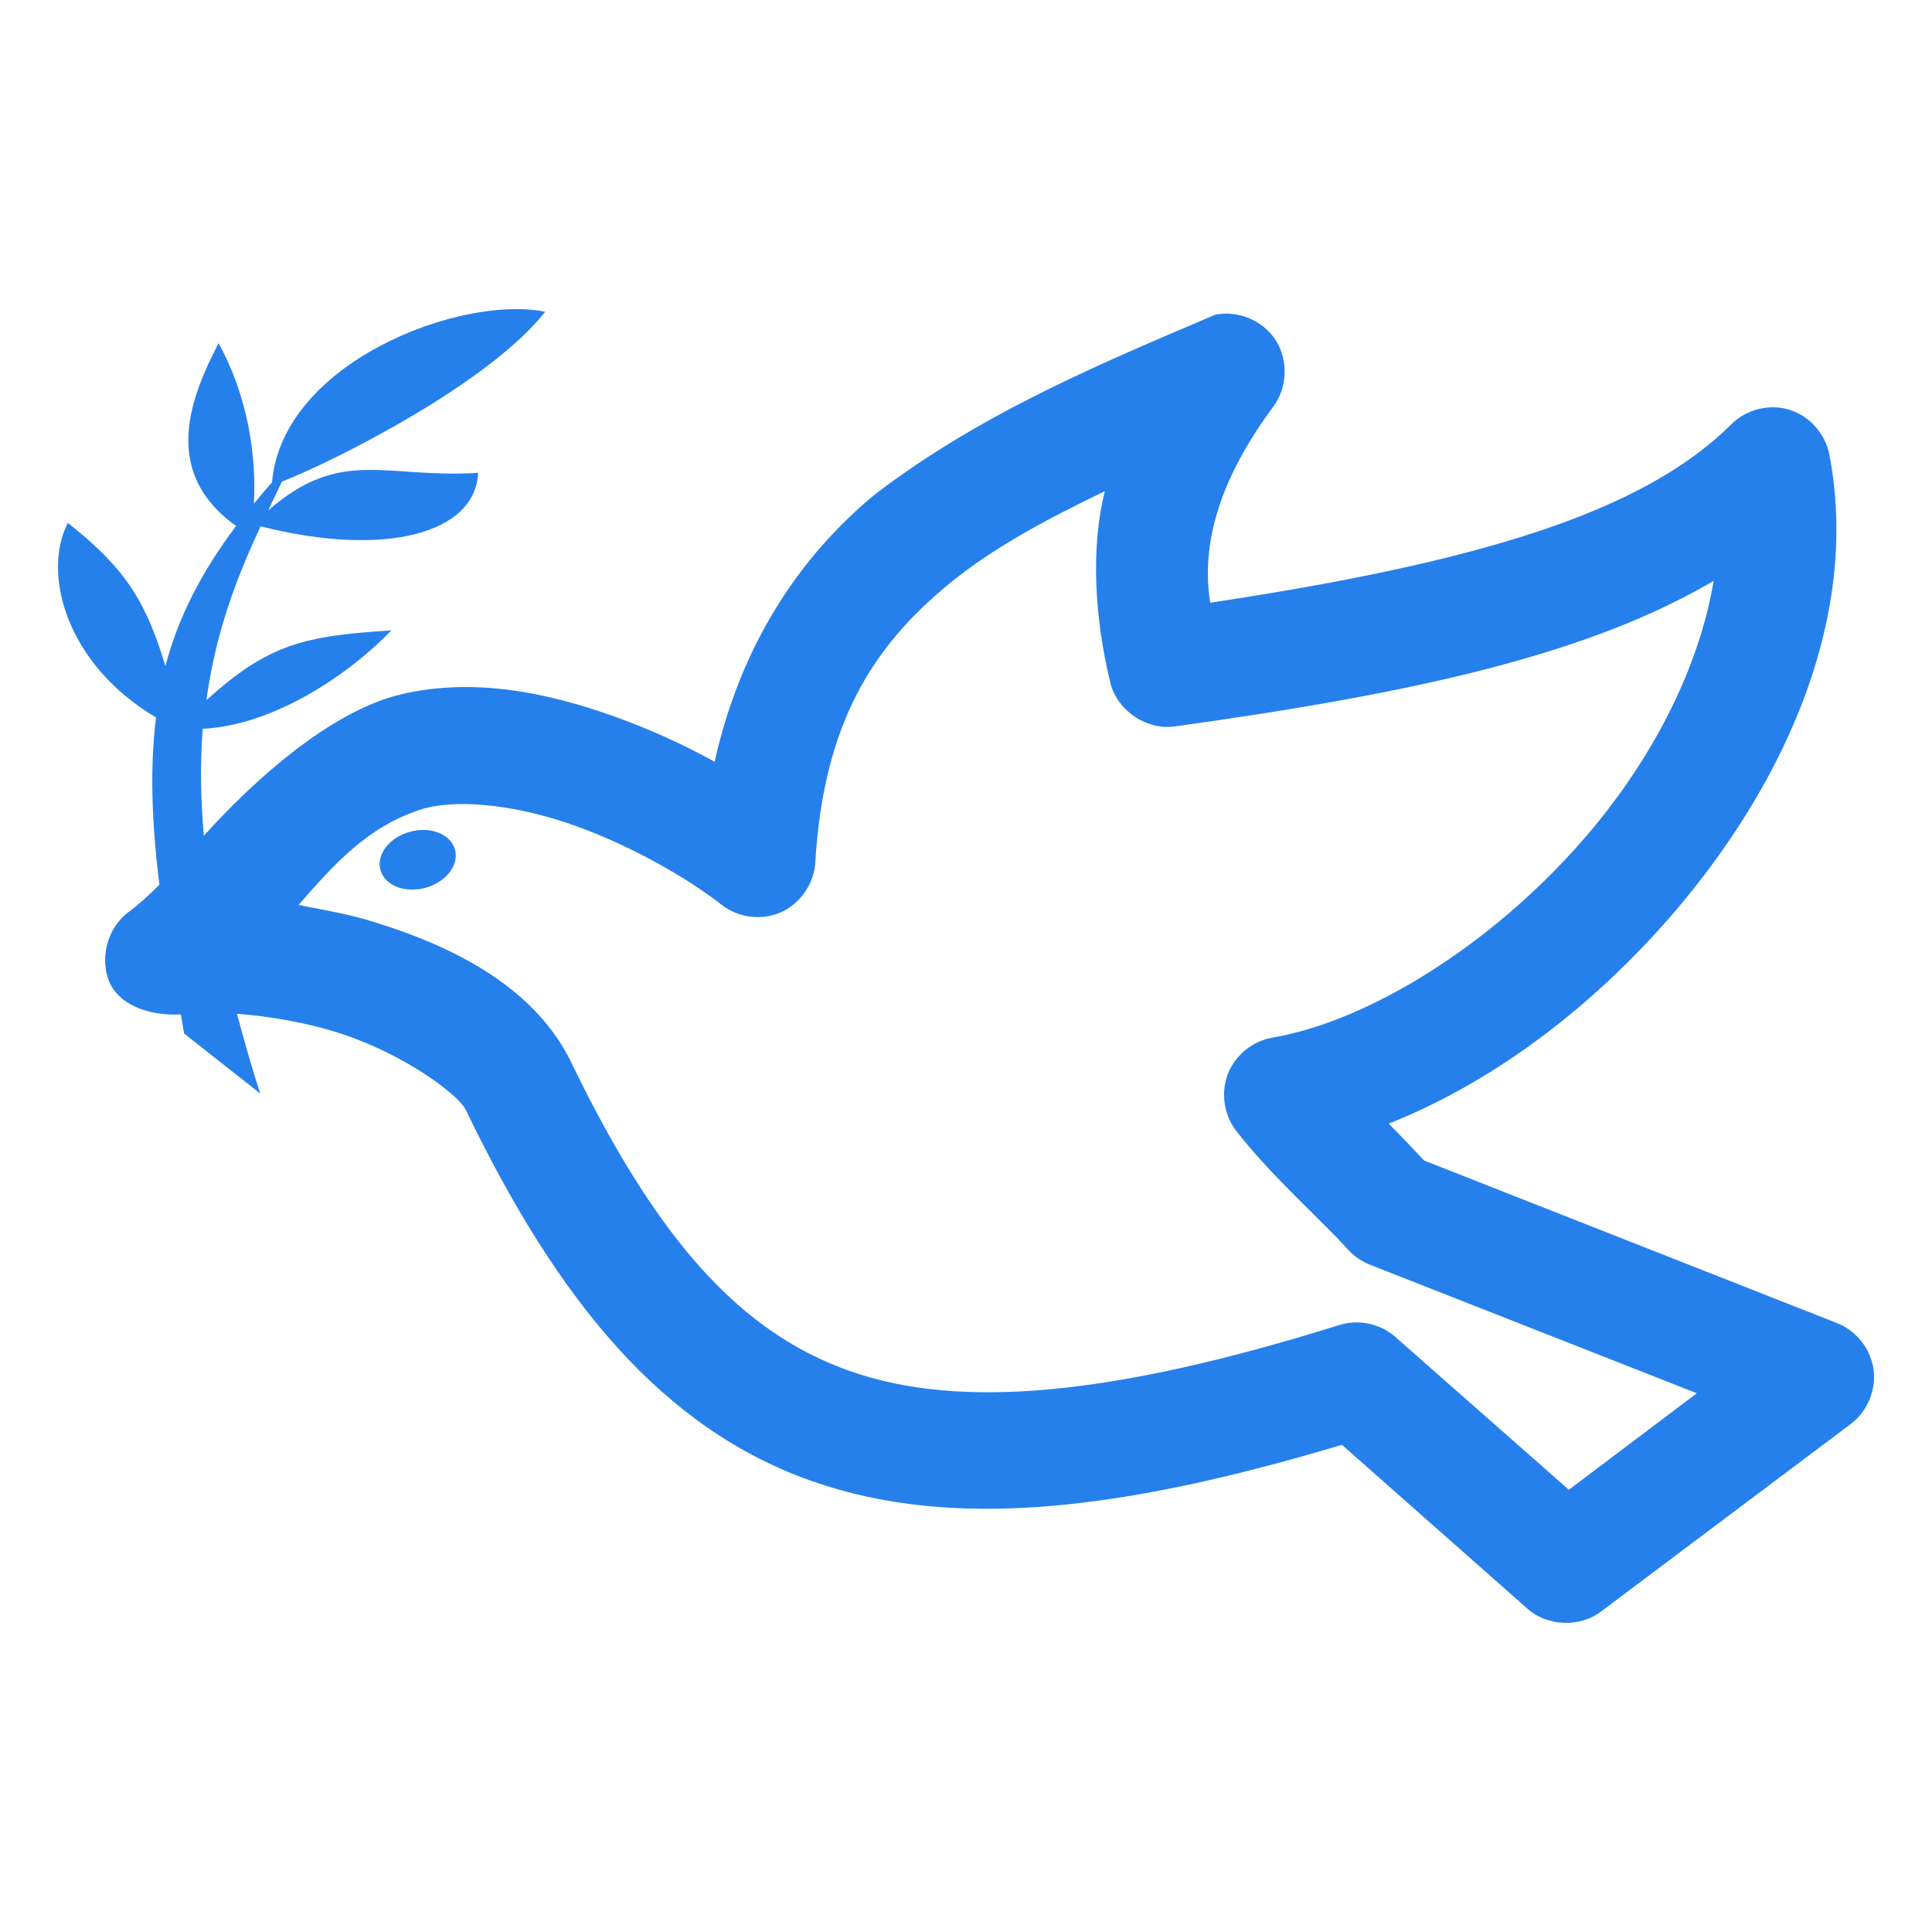 <svg height='100px' width='100px'  fill="#2680eb" xmlns="http://www.w3.org/2000/svg" version="1.1" x="0px" y="0px" viewBox="0 0 100 100"><g transform="translate(0,-952.362)"><path d="m 11.312,970.124 c 1.578,2.853 1.96,6.013 1.829,8.306 0.302,-0.363 0.605,-0.728 0.937,-1.096 0.53,-6.232 9.796,-9.727 14.138,-8.835 -2.9,3.708 -10.904,7.729 -13.631,8.796 -0.236,0.496 -0.465,0.986 -0.703,1.488 3.769,-3.3 6.096,-1.64 10.866,-1.948 -0.141,3.147 -4.83,4.4 -11.261,2.769 -1.209,2.601 -2.313,5.41 -2.805,9.001 3.245,-2.946 5.128,-3.327 9.58,-3.615 -2.419,2.489 -6.249,4.925 -9.767,5.094 -0.136,1.66 -0.122,3.491 0.055,5.537 2.809,-3.114 6.487,-6.267 9.845,-7.226 3.863,-1.039 7.886,-0.222 11.515,1.091 1.815,0.657 3.528,1.447 5.078,2.303 1.356,-6.048 4.376,-10.609 8.332,-13.864 5.599,-4.277 12.057,-6.911 17.579,-9.273 1.189,-0.248 2.504,0.314 3.15,1.347 0.646,1.032 0.579,2.466 -0.16,3.433 -2.285,3.084 -3.824,6.545 -3.248,10.127 14.031,-2.117 22.423,-4.71 26.97,-9.234 0.765,-0.772 1.967,-1.075 3.005,-0.756 1.038,0.319 1.865,1.244 2.069,2.314 1.574,8.195 -2.11,16.569 -7.592,23.177 -4.231,5.1 -9.594,9.235 -15.216,11.462 0.685,0.685 1.208,1.236 1.836,1.909 l 21.361,8.41 c 0.998,0.383 1.754,1.339 1.9,2.402 0.146,1.062 -0.325,2.188 -1.183,2.827 l -12.933,9.712 c -1.094,0.827 -2.766,0.761 -3.792,-0.149 l -9.608,-8.487 c -11.324,3.384 -20.078,4.456 -27.411,1.885 -7.705,-2.701 -13.137,-9.247 -17.943,-19.232 -0.38,-0.771 -3.118,-2.836 -6.417,-3.923 -1.817,-0.599 -3.793,-0.914 -5.421,-1.042 0.348,1.309 0.733,2.677 1.198,4.125 l -3.932,-3.098 c -0.067,-0.341 -0.105,-0.662 -0.168,-0.994 -1.536,0.088 -3.056,-0.419 -3.643,-1.544 -0.616,-1.27 -0.185,-2.957 0.962,-3.774 0.52,-0.39 1.041,-0.865 1.568,-1.396 -0.411,-3.303 -0.492,-6.108 -0.175,-8.654 -4.67,-2.77 -5.909,-7.47 -4.564,-10.071 3.028,2.386 4.04,4.097 5.05,7.408 0.667,-2.536 1.869,-4.877 3.66,-7.25 -3.965,-2.823 -2.303,-6.765 -0.909,-9.463 z m 45.874,7.662 c -3.052,1.466 -5.849,2.974 -8.067,4.799 -3.948,3.248 -6.489,7.208 -6.92,14.426 -0.066,1.091 -0.774,2.119 -1.768,2.565 -0.994,0.447 -2.229,0.293 -3.084,-0.384 -1.652,-1.301 -4.529,-2.987 -7.488,-4.058 -2.959,-1.07 -5.981,-1.443 -7.913,-0.924 -2.889,0.876 -4.657,2.897 -6.495,4.993 1.365,0.269 2.731,0.491 4.101,0.943 3.801,1.192 7.978,3.208 9.932,7.036 4.491,9.332 8.821,14.153 14.534,16.155 5.713,2.002 13.604,1.266 25.303,-2.39 0.974,-0.312 2.102,-0.08 2.875,0.591 l 9.008,7.934 6.623,-4.995 -16.914,-6.652 c -0.438,-0.17 -0.836,-0.444 -1.15,-0.794 -1.218,-1.379 -3.957,-3.78 -5.779,-6.14 -0.633,-0.816 -0.803,-1.97 -0.432,-2.934 0.371,-0.964 1.269,-1.705 2.284,-1.882 5.285,-0.903 11.925,-5.191 16.635,-10.87 3.288,-3.963 5.507,-8.485 6.228,-12.778 -6.494,3.821 -15.433,5.807 -27.908,7.538 -1.429,0.197 -2.926,-0.798 -3.303,-2.196 -0.885,-3.601 -1.003,-7.184 -0.304,-9.982 z m -35.954,17.624 c 1.067,-0.287 2.105,0.132 2.32,0.935 0.214,0.803 -0.477,1.687 -1.543,1.973 -1.067,0.287 -2.105,-0.132 -2.32,-0.935 -0.214,-0.803 0.477,-1.687 1.543,-1.973 z" style="text-indent:0;text-transform:none;direction:ltr;block-progression:tb;baseline-shift:baseline;color:#000000;enable-background:accumulate;" fill="#2680eb" fill-opacity="1" stroke="none" marker="none" visibility="visible" display="inline" overflow="visible"></path></g></svg>

